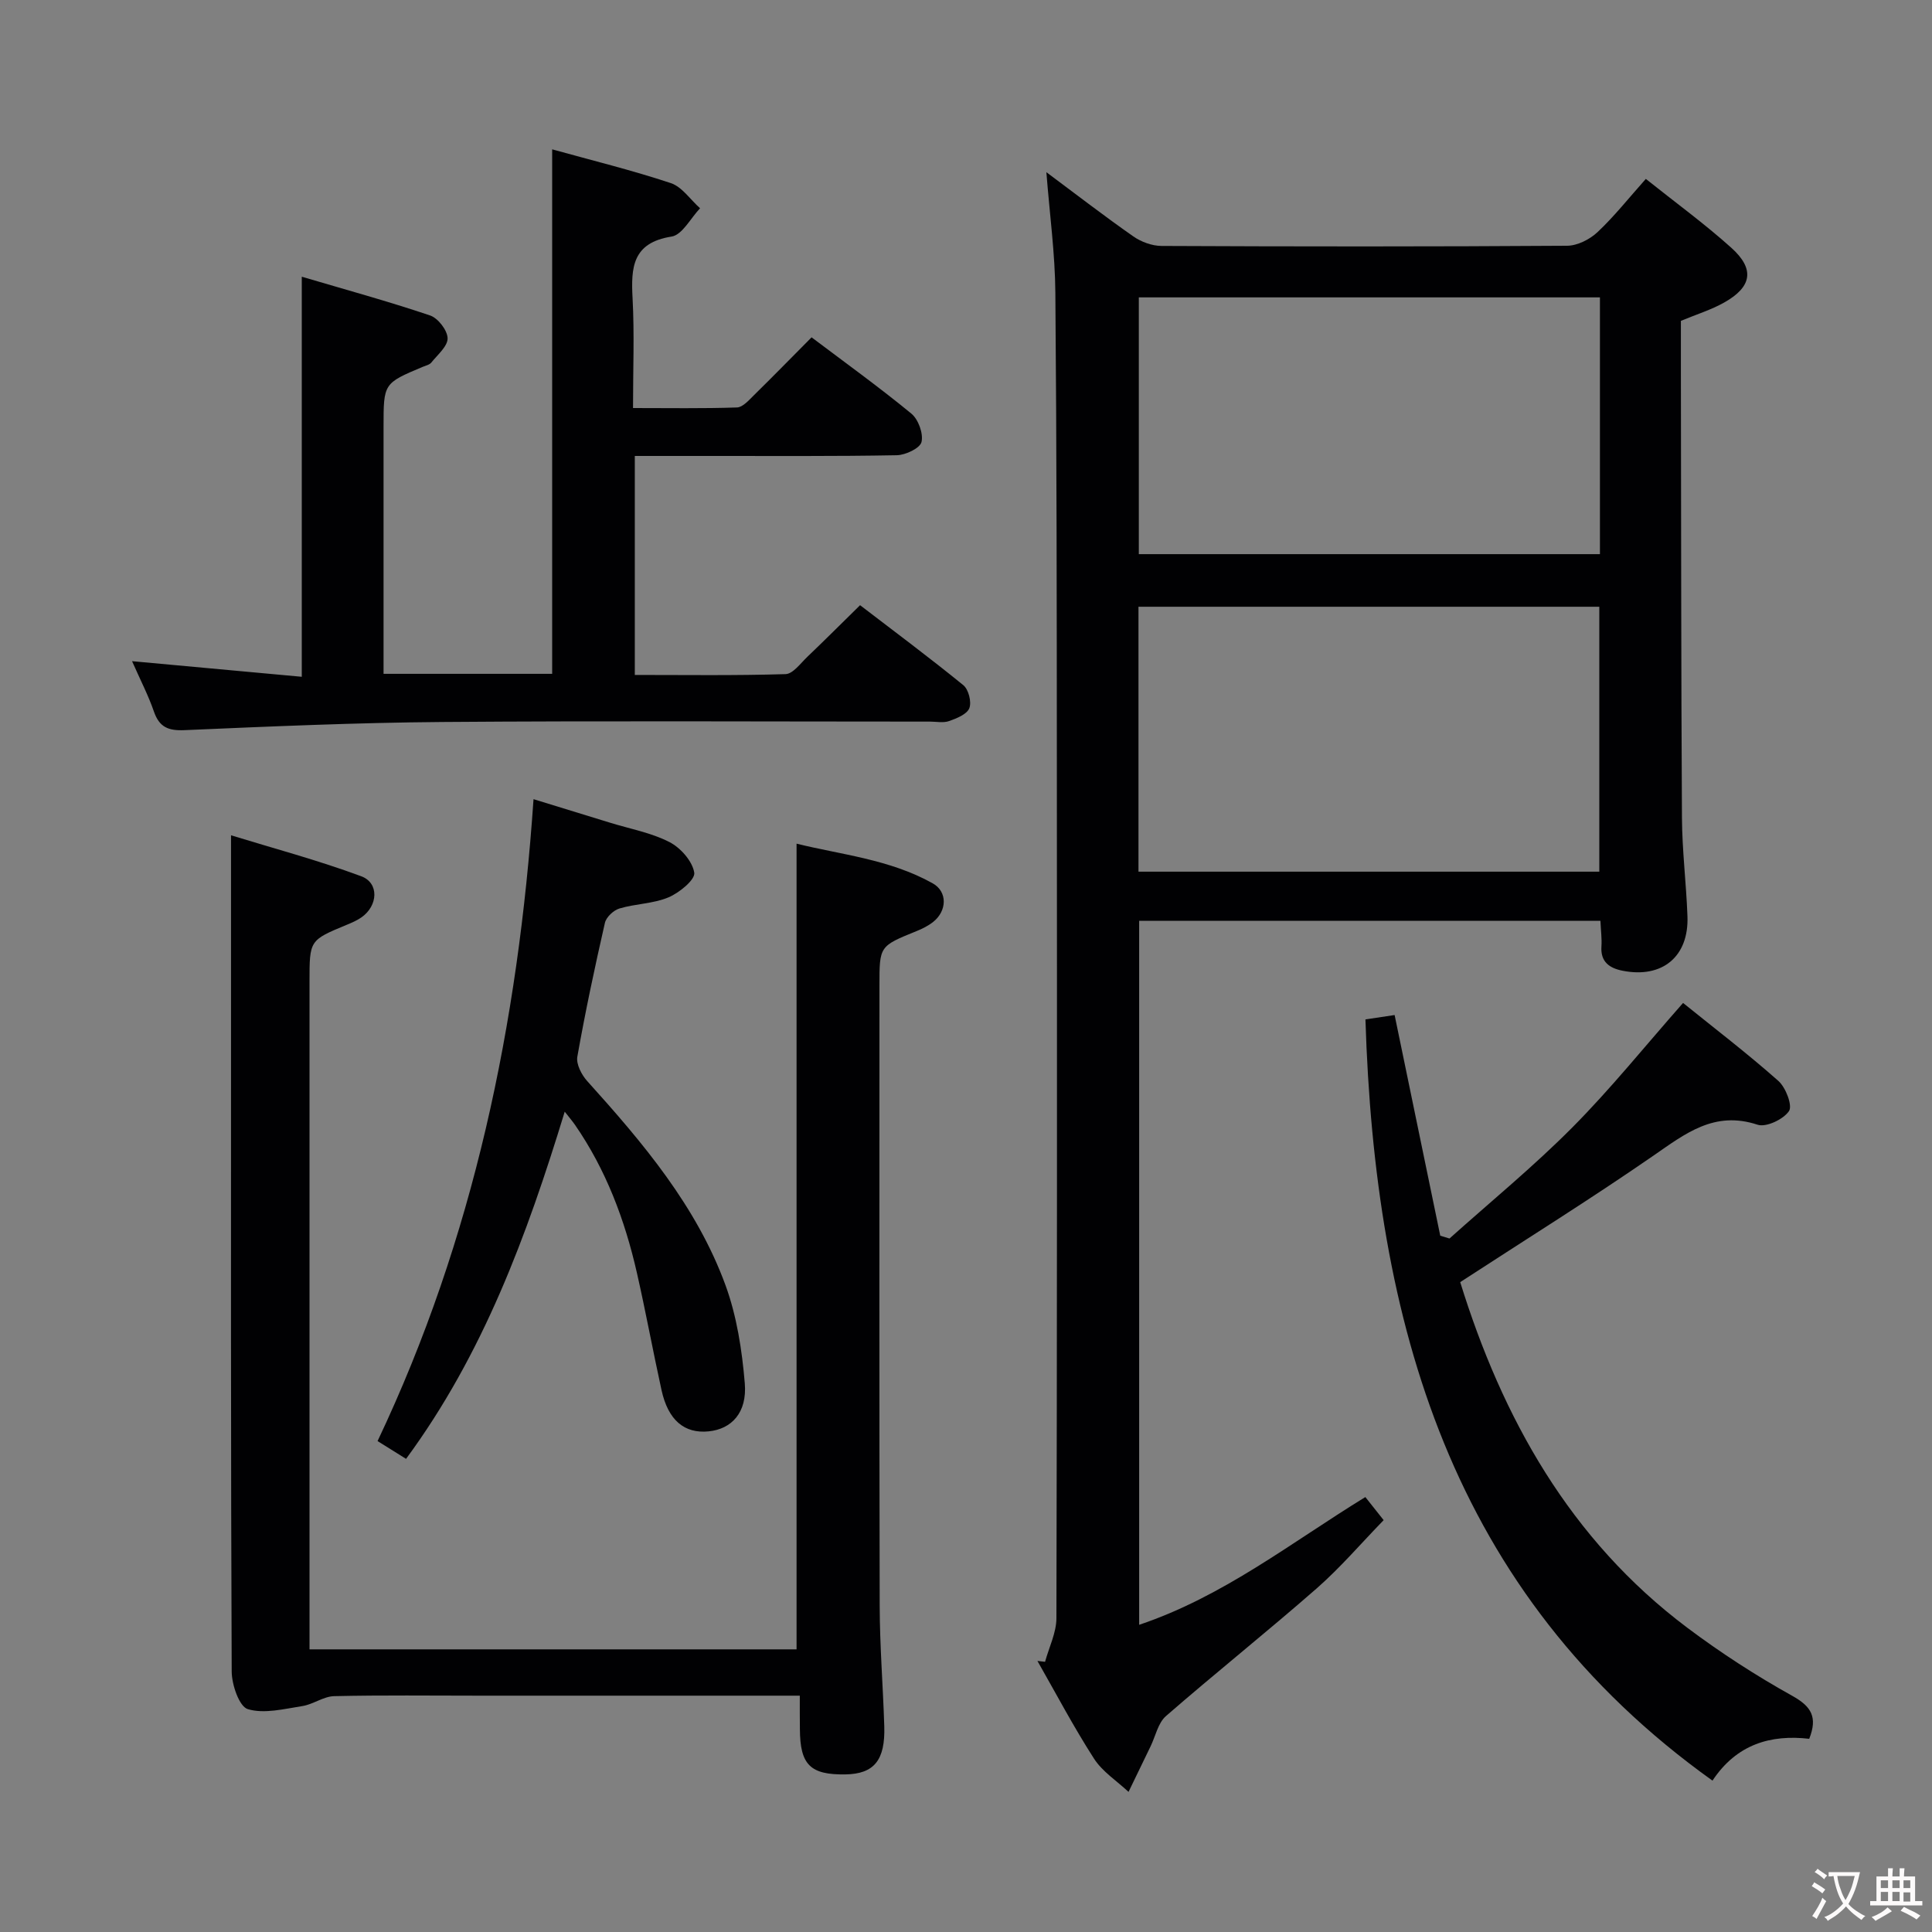 <svg enable-background="new 0 0 400 400" viewBox="0 0 400 400" xmlns="http://www.w3.org/2000/svg"><rect x="0" y="0" width="400" height="400" fill="#808080" stroke="none"/><g fill="#010103"><path d="m216.64 35.65c6.3 4.69 12.05 9.14 18.01 13.3 1.63 1.14 3.87 1.96 5.84 1.97 27.99.13 55.97.15 83.96-.04 2.13-.01 4.69-1.31 6.29-2.81 3.48-3.27 6.47-7.06 10.01-11.03 6.1 4.87 12.16 9.28 17.7 14.26 4.9 4.4 4.29 8.09-1.47 11.33-2.72 1.53-5.78 2.47-8.97 3.8 0 3.28-.01 6.6 0 9.92.06 30.98.04 61.97.22 92.95.04 6.8.89 13.6 1.14 20.41.31 8.34-5.2 12.9-13.43 11.27-2.69-.53-4.6-1.81-4.38-5.03.11-1.61-.12-3.25-.21-5.31-31.9 0-63.48 0-95.5 0v145.76c17.47-5.88 31.47-17.03 46.83-26.45 1.11 1.4 2.21 2.79 3.79 4.78-4.62 4.75-8.92 9.79-13.85 14.12-10.26 8.98-20.93 17.49-31.22 26.44-1.64 1.43-2.16 4.16-3.19 6.28-1.52 3.14-3.04 6.28-4.56 9.42-2.42-2.27-5.41-4.18-7.15-6.89-4.21-6.54-7.85-13.45-11.71-20.22.53.06 1.05.12 1.58.18.82-3.02 2.35-6.04 2.35-9.06.14-58.81.13-117.61.09-176.42-.02-32.65-.03-65.3-.31-97.95-.06-8.09-1.17-16.16-1.86-24.98zm19.07 144.82h95.41c0-18.37 0-36.69 0-54.85-32.01 0-63.56 0-95.41 0zm95.54-118.9c-32.05 0-63.71 0-95.47 0v53.16h95.47c0-17.61 0-35.02 0-53.16z"/><path d="m165.59 351.07c-22.77 0-44.59 0-66.41 0-10 0-20-.13-29.99.1-2.22.05-4.35 1.71-6.62 2.06-3.75.58-7.86 1.65-11.26.63-1.78-.53-3.33-5.06-3.34-7.8-.2-45.99-.14-91.99-.14-137.98 0-11.3 0-22.6 0-35.14 8.65 2.66 17.96 5.14 26.96 8.48 3.75 1.39 3.48 6.1.06 8.5-.94.66-2.04 1.13-3.11 1.57-7.66 3.18-7.66 3.17-7.66 11.75v131.99 6.25h100.84c0-55.35 0-110.73 0-166.81 9.18 2.28 19.25 3.22 28.18 8.21 3.11 1.74 2.97 5.71.12 7.98-1.02.81-2.25 1.43-3.47 1.92-7.67 3.11-7.67 3.09-7.67 11.23 0 42.83-.05 85.66.05 128.48.02 8.3.69 16.61.95 24.91.22 7.04-2.12 9.87-8.02 9.97-7.3.12-9.42-1.98-9.45-9.39-.03-2.12-.02-4.24-.02-6.91z"/><path d="m114.32 30.92c8.36 2.32 16.57 4.33 24.56 6.99 2.34.78 4.05 3.42 6.06 5.21-1.95 2.04-3.68 5.51-5.9 5.86-8.12 1.28-8.42 6.39-8.07 12.81.39 7.3.09 14.64.09 22.69 7.35 0 14.44.12 21.52-.12 1.21-.04 2.48-1.52 3.53-2.55 3.91-3.84 7.74-7.76 11.92-11.97 7 5.28 14 10.32 20.65 15.79 1.45 1.19 2.52 4.13 2.11 5.88-.3 1.28-3.29 2.7-5.1 2.74-12.83.24-25.66.14-38.49.15-5.14 0-10.28 0-15.77 0v45.34c10.37 0 20.8.15 31.21-.17 1.55-.05 3.12-2.26 4.54-3.61 3.49-3.33 6.9-6.74 10.89-10.66 7.05 5.4 14.34 10.83 21.38 16.56 1.08.88 1.74 3.48 1.24 4.76-.5 1.27-2.61 2.11-4.19 2.67-1.19.42-2.64.11-3.97.11-33.66 0-67.32-.18-100.98.08-17.79.14-35.58.92-53.35 1.69-3.39.15-5.22-.63-6.34-3.87-1.12-3.26-2.73-6.36-4.52-10.41 12.14 1.12 23.54 2.16 35.14 3.23 0-27.73 0-54.77 0-82.83 8.96 2.65 17.85 5.08 26.56 8.02 1.64.55 3.59 3.06 3.63 4.72.04 1.65-2.07 3.41-3.36 5.02-.37.47-1.15.64-1.76.89-8.14 3.42-8.14 3.42-8.14 12.42v45.49 5.66h34.91c0-36.12 0-72.02 0-108.59z"/><path d="m282.7 211.06c1.82-.27 3.89-.59 6.04-.91 3.18 15.36 6.31 30.53 9.45 45.69.64.19 1.27.39 1.91.58 8.51-7.62 17.38-14.89 25.42-22.98 7.93-7.98 15.02-16.81 22.94-25.79 6.46 5.22 13.31 10.45 19.74 16.15 1.53 1.36 2.96 5.12 2.19 6.24-1.17 1.72-4.73 3.41-6.51 2.82-8.96-2.96-14.96 1.85-21.62 6.45-12.97 8.96-26.36 17.3-39.94 26.14 8.7 28.06 22.66 53.28 47.06 71.59 6.88 5.16 14.17 9.88 21.68 14.06 3.98 2.21 5.29 4.42 3.52 8.9-7.96-.92-15.03 1.11-20.03 8.66-54.4-38.9-69.9-95.04-71.85-157.6z"/><path d="m84.07 302.04c-1.87-1.16-3.65-2.27-5.9-3.68 19.91-41.98 29.11-86.37 32.29-132.9 5.27 1.62 10.57 3.25 15.87 4.88 4.12 1.27 8.49 2.06 12.27 4 2.31 1.18 4.76 3.96 5.14 6.34.23 1.44-3.1 4.17-5.34 5.11-3.14 1.32-6.82 1.31-10.14 2.3-1.23.36-2.75 1.79-3.02 2.98-2.1 9.2-4.07 18.43-5.71 27.72-.27 1.54.89 3.76 2.06 5.05 11.52 12.77 22.63 25.89 28.62 42.26 2.34 6.41 3.42 13.45 3.99 20.29.51 6.08-2.72 9.48-7.49 9.96-5.03.5-8.38-2.32-9.75-8.55-1.78-8.09-3.27-16.25-5.11-24.33-2.49-10.92-6.39-21.3-12.81-30.59-.53-.76-1.14-1.47-2.12-2.72-7.85 25.7-16.88 50.19-32.85 71.88z"/></g><path d="m377.9 391.2c-.2.3-.4.5-.6.8-.7-.6-1.4-1-2.2-1.5.2-.3.4-.5.5-.8.6.4 1.4.8 2.3 1.5zm-1.8 6.1c-.2-.2-.5-.4-.9-.6.4-.6.8-1.2 1.2-1.9s.7-1.3.9-1.9c.3.3.5.5.8.7-.7 1.3-1.4 2.6-2 3.7zm2.2-9c-.3.3-.5.5-.6.8-.6-.6-1.3-1.1-2-1.5.3-.3.5-.5.6-.7.6.5 1.3.9 2 1.4zm.3.2v-.9h2 4.5c-.3 1.3-.6 2.5-1 3.6s-.9 2.1-1.4 3c.4.5 1 1 1.6 1.4s1.2.8 1.9 1.1c-.3.2-.5.4-.8.8-.4-.3-1-.7-1.6-1.2s-1.2-1.1-1.6-1.6c-.5.6-1.1 1.1-1.7 1.6s-1.4.9-2.1 1.4c-.1-.3-.3-.5-.7-.8.6-.2 1.2-.5 1.9-1s1.4-1.1 2-1.8c-.5-.8-.9-1.6-1.2-2.5s-.6-2-.8-3.2c-.4.1-.7.1-1 .1zm2.5 2.7c.3 1 .7 1.7 1 2.2.3-.5.6-1.1 1-2s.6-1.9.9-3h-3.2-.4c.1.9.3 1.8.7 2.8z" fill="#fcfafa"/><path d="m396.5 388.5v1.5 3.6h1.5v.9c-.4 0-1 0-1.7 0h-7.9c-.5 0-.9 0-1.2 0v-.9h1.3v-3.5c0-.7 0-1.2 0-1.6h2.4c0-.8 0-1.4 0-1.7h1c0 .3-.1.8-.1 1.7h1.5c0-.8 0-1.4 0-1.7h1c0 .3-.1.9-.1 1.7zm-8.2 9.2c-.2-.3-.5-.5-.8-.8.8-.3 1.4-.6 1.9-.9s1-.7 1.4-1.1c.3.3.6.5.9.8-1.6 1-2.8 1.6-3.4 2zm2.6-6.8v-1.6h-1.5v1.6zm0 2.7v-1.9h-1.5v1.9zm2.4-2.7v-1.6h-1.5v1.6zm0 2.7v-1.9h-1.5v1.9zm.2 2 .7-.8c.4.2.9.5 1.6.8s1.3.7 1.8 1c-.3.3-.5.5-.8.8-.4-.3-1.5-1-3.3-1.8zm2-4.7v-1.6h-1.4v1.6zm0 2.8v-1.9h-1.4v1.9z" fill="#fcfafa"/></svg>